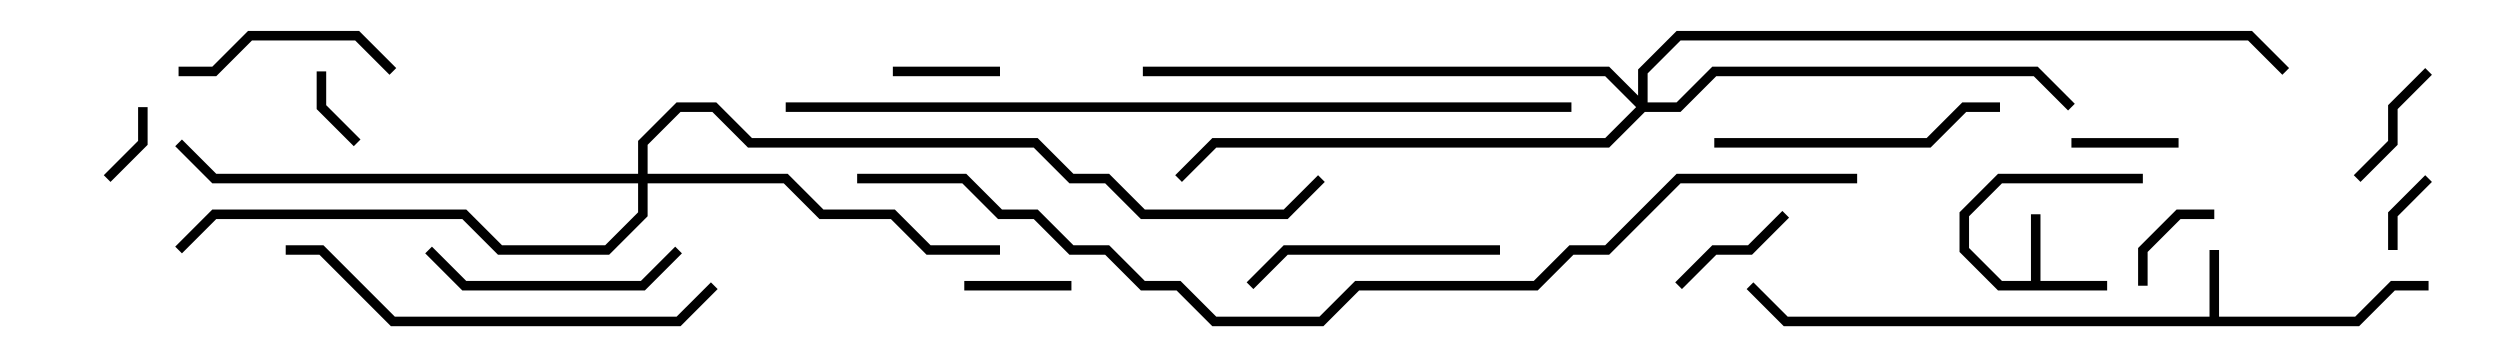 <svg version="1.1" width="105" height="15" xmlns="http://www.w3.org/2000/svg"><path d="M85.3,11.8L85.3,9L85.7,9L85.7,11.8L88.5,11.8L88.5,12.2L83.917,12.2L82.3,10.583L82.3,8.917L83.917,7.3L90,7.3L90,7.7L84.083,7.7L82.7,9.083L82.7,10.417L84.083,11.8z" stroke="none"/><path d="M92.8,13.3L92.8,10.5L93.2,10.5L93.2,13.3L98.917,13.3L100.417,11.8L102,11.8L102,12.2L100.583,12.2L99.083,13.7L74.917,13.7L73.359,12.141L73.641,11.859L75.083,13.3z" stroke="none"/><path d="M26.8,7.3L26.8,5.917L28.417,4.3L30.083,4.3L31.583,5.8L43.583,5.8L45.083,7.3L46.583,7.3L48.083,8.8L53.917,8.8L55.359,7.359L55.641,7.641L54.083,9.2L47.917,9.2L46.417,7.7L44.917,7.7L43.417,6.2L31.417,6.2L29.917,4.7L28.583,4.7L27.2,6.083L27.2,7.3L33.083,7.3L34.583,8.8L37.583,8.8L39.083,10.3L42,10.3L42,10.7L38.917,10.7L37.417,9.2L34.417,9.2L32.917,7.7L27.2,7.7L27.2,9.083L25.583,10.7L20.917,10.7L19.417,9.2L9.083,9.2L7.641,10.641L7.359,10.359L8.917,8.8L19.583,8.8L21.083,10.3L25.417,10.3L26.8,8.917L26.8,7.7L8.917,7.7L7.359,6.141L7.641,5.859L9.083,7.3z" stroke="none"/><path d="M68.8,4.017L68.8,2.917L70.417,1.3L94.583,1.3L96.141,2.859L95.859,3.141L94.417,1.7L70.583,1.7L69.2,3.083L69.2,4.3L70.417,4.3L71.917,2.8L85.583,2.8L87.141,4.359L86.859,4.641L85.417,3.2L72.083,3.2L70.583,4.7L69.083,4.7L67.583,6.2L51.083,6.2L49.641,7.641L49.359,7.359L50.917,5.8L67.417,5.8L68.717,4.5L67.417,3.2L48,3.2L48,2.8L67.583,2.8z" stroke="none"/><path d="M13.3,3L13.7,3L13.7,4.417L15.141,5.859L14.859,6.141L13.3,4.583z" stroke="none"/><path d="M5.8,4.5L6.2,4.5L6.2,6.083L4.641,7.641L4.359,7.359L5.8,5.917z" stroke="none"/><path d="M100.7,10.5L100.3,10.5L100.3,8.917L101.859,7.359L102.141,7.641L100.7,9.083z" stroke="none"/><path d="M93,8.8L93,9.2L91.583,9.2L90.2,10.583L90.2,12L89.8,12L89.8,10.417L91.417,8.8z" stroke="none"/><path d="M40.5,12.2L40.5,11.8L45,11.8L45,12.2z" stroke="none"/><path d="M42,2.8L42,3.2L37.5,3.2L37.5,2.8z" stroke="none"/><path d="M87,6.2L87,5.8L91.5,5.8L91.5,6.2z" stroke="none"/><path d="M101.859,2.859L102.141,3.141L100.7,4.583L100.7,6.083L99.141,7.641L98.859,7.359L100.3,5.917L100.3,4.417z" stroke="none"/><path d="M74.859,8.859L75.141,9.141L73.583,10.7L72.083,10.7L70.641,12.141L70.359,11.859L71.917,10.3L73.417,10.3z" stroke="none"/><path d="M16.641,2.859L16.359,3.141L14.917,1.7L10.583,1.7L9.083,3.2L7.5,3.2L7.5,2.8L8.917,2.8L10.417,1.3L15.083,1.3z" stroke="none"/><path d="M28.359,10.359L28.641,10.641L27.083,12.2L19.417,12.2L17.859,10.641L18.141,10.359L19.583,11.8L26.917,11.8z" stroke="none"/><path d="M63,10.3L63,10.7L54.083,10.7L52.641,12.141L52.359,11.859L53.917,10.3z" stroke="none"/><path d="M72,6.2L72,5.8L80.917,5.8L82.417,4.3L84,4.3L84,4.7L82.583,4.7L81.083,6.2z" stroke="none"/><path d="M29.859,11.859L30.141,12.141L28.583,13.7L16.417,13.7L13.417,10.7L12,10.7L12,10.3L13.583,10.3L16.583,13.3L28.417,13.3z" stroke="none"/><path d="M33,4.7L33,4.3L66,4.3L66,4.7z" stroke="none"/><path d="M78,7.3L78,7.7L70.583,7.7L67.583,10.7L66.083,10.7L64.583,12.2L57.083,12.2L55.583,13.7L50.917,13.7L49.417,12.2L47.917,12.2L46.417,10.7L44.917,10.7L43.417,9.2L41.917,9.2L40.417,7.7L36,7.7L36,7.3L40.583,7.3L42.083,8.8L43.583,8.8L45.083,10.3L46.583,10.3L48.083,11.8L49.583,11.8L51.083,13.3L55.417,13.3L56.917,11.8L64.417,11.8L65.917,10.3L67.417,10.3L70.417,7.3z" stroke="none"/></svg>